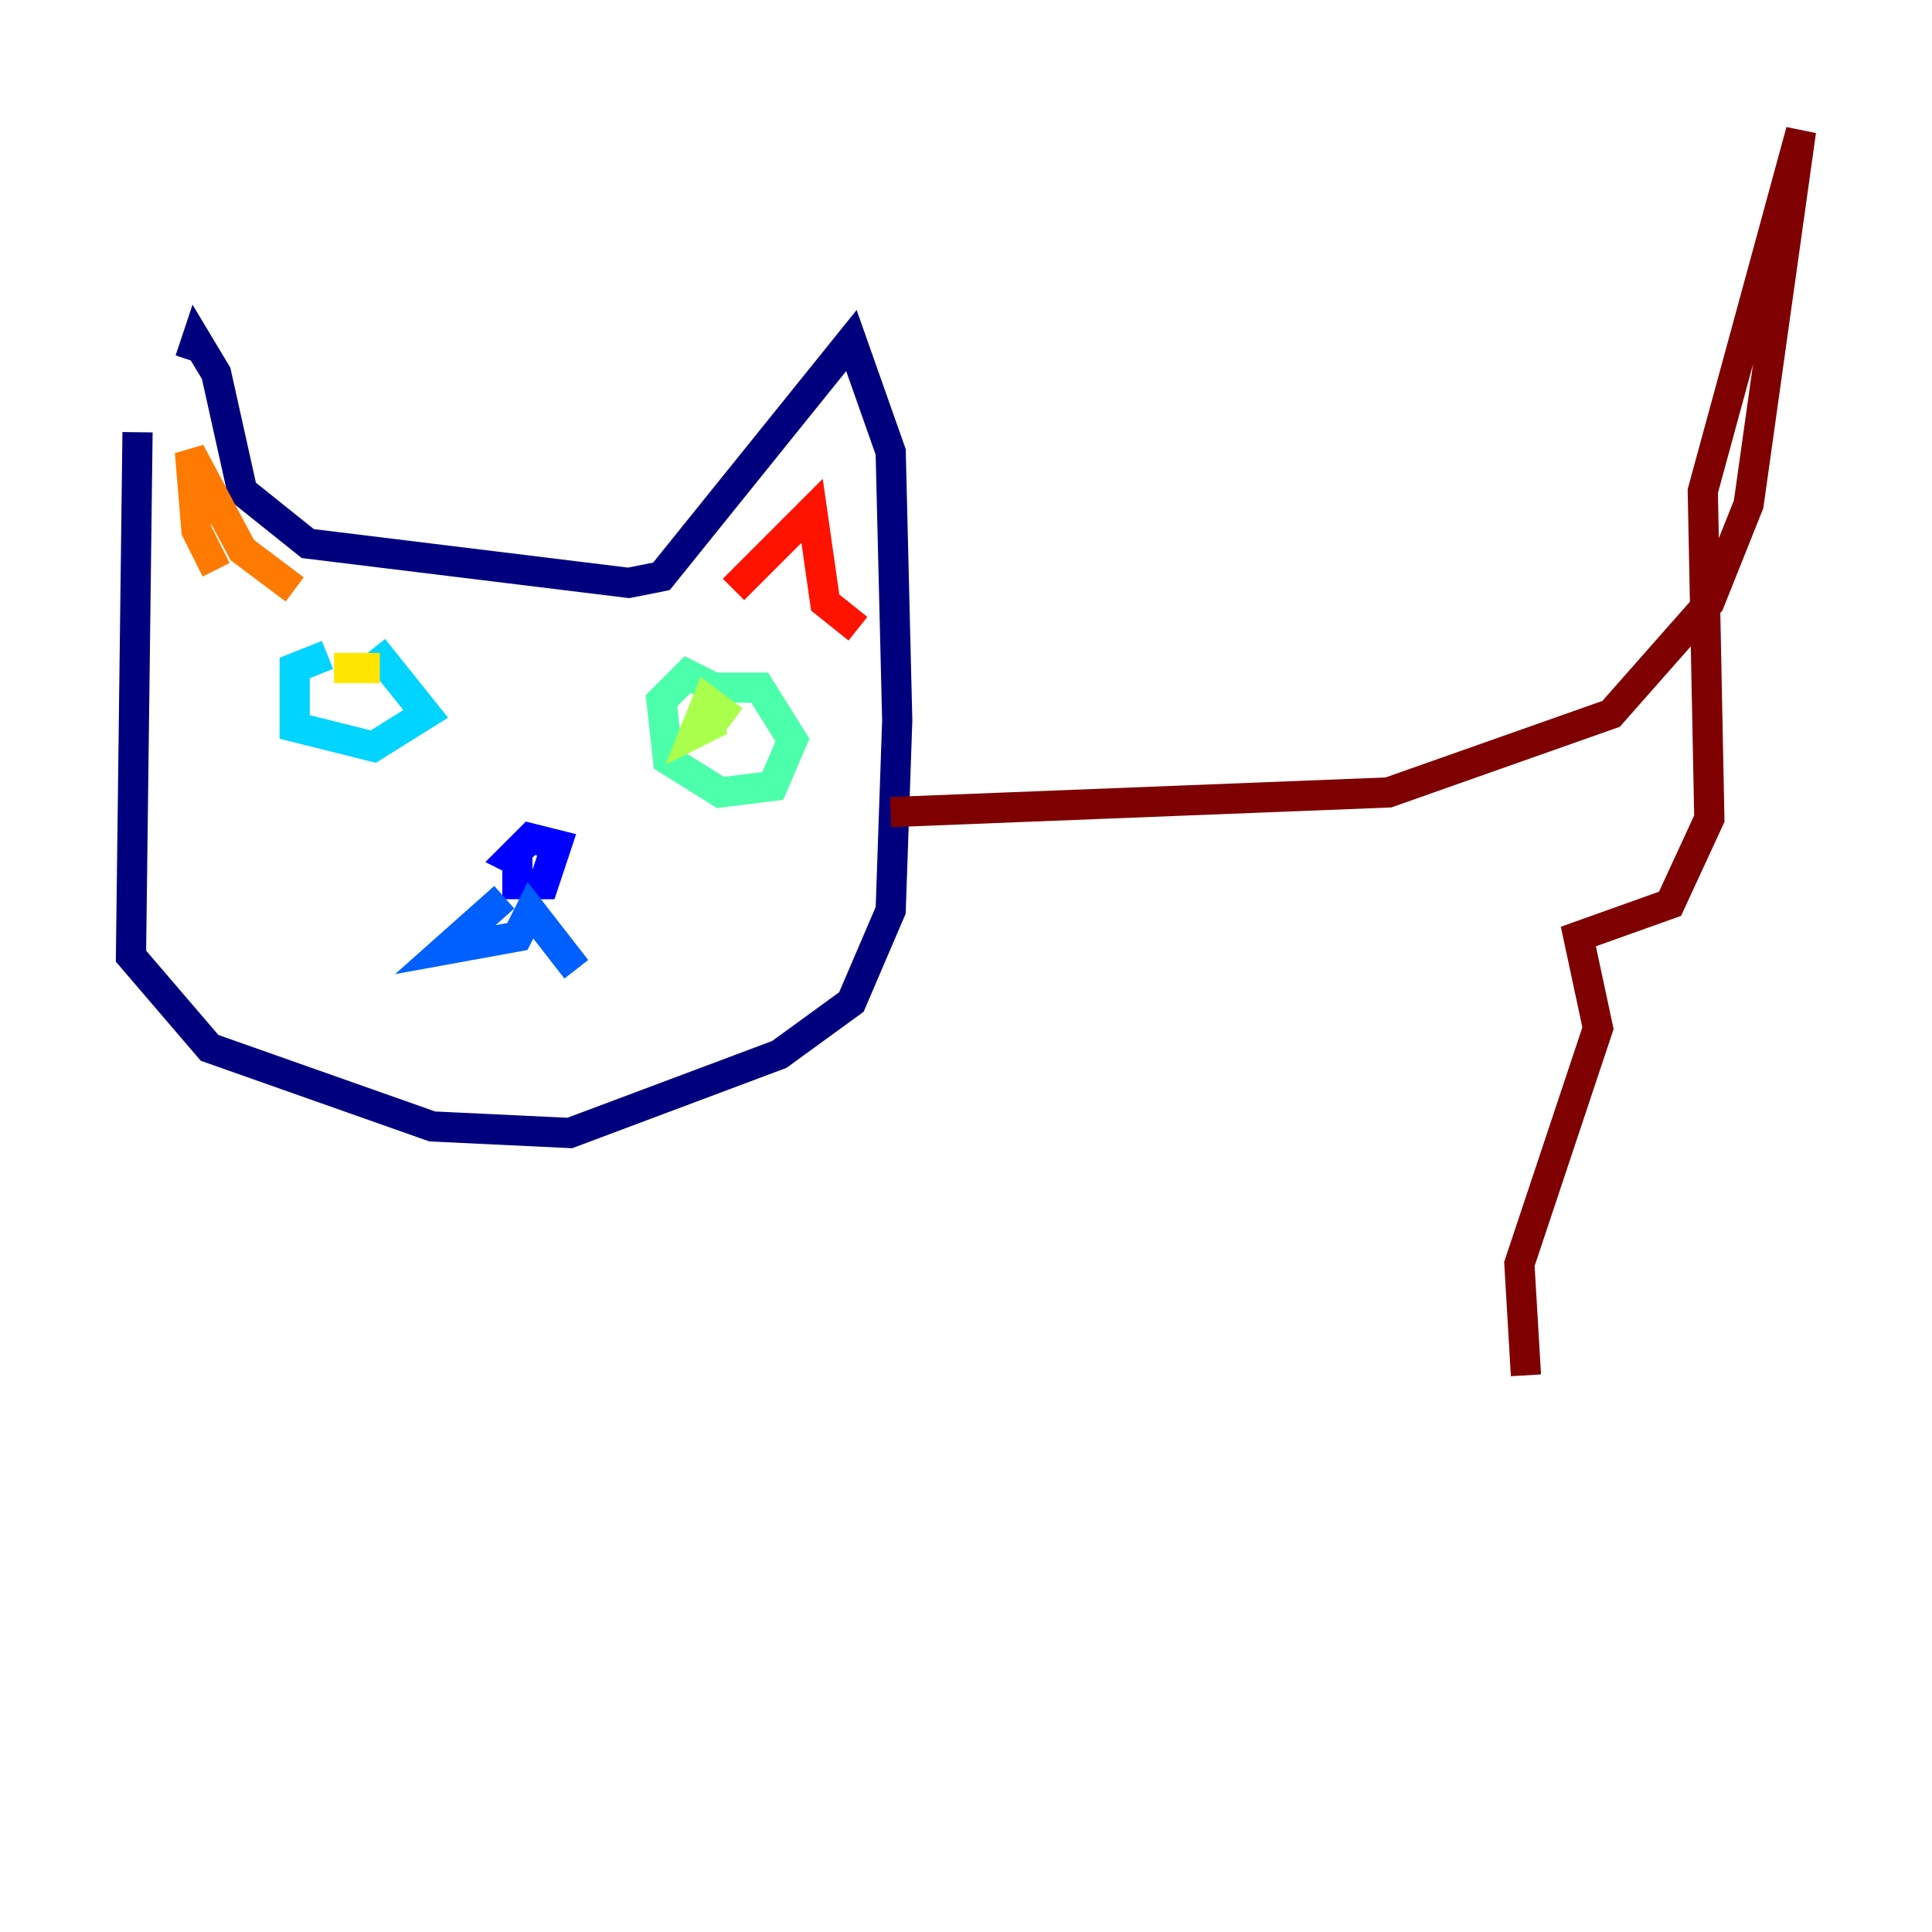 <?xml version="1.0" encoding="utf-8" ?>
<svg baseProfile="tiny" height="128" version="1.2" viewBox="0,0,128,128" width="128" xmlns="http://www.w3.org/2000/svg" xmlns:ev="http://www.w3.org/2001/xml-events" xmlns:xlink="http://www.w3.org/1999/xlink"><defs /><polyline fill="none" points="9.112,28.637 8.678,63.349 13.885,69.424 28.637,74.63 37.749,75.064 51.634,69.858 56.407,66.386 59.01,60.312 59.444,47.729 59.01,29.939 56.407,22.563 43.824,38.183 41.654,38.617 20.393,36.014 16.054,32.542 14.319,24.732 13.017,22.563 12.583,23.864" stroke="#00007f" stroke-width="2" /><polyline fill="none" points="34.278,56.841 34.278,58.576 36.014,58.576 36.881,55.973 35.146,55.539 33.844,56.841 34.712,57.275" stroke="#0000fe" stroke-width="2" /><polyline fill="none" points="33.41,59.444 29.505,62.915 34.278,62.047 35.146,60.312 38.183,64.217" stroke="#0060ff" stroke-width="2" /><polyline fill="none" points="21.695,43.39 19.525,44.258 19.525,48.163 24.732,49.464 28.203,47.295 24.732,42.956" stroke="#00d4ff" stroke-width="2" /><polyline fill="none" points="48.163,45.993 45.559,44.691 43.824,46.427 44.258,50.332 47.729,52.502 51.2,52.068 52.502,49.031 50.332,45.559 47.295,45.559" stroke="#4cffaa" stroke-width="2" /><polyline fill="none" points="48.597,47.729 46.861,46.427 45.993,48.597 47.729,47.729 46.861,47.729" stroke="#aaff4c" stroke-width="2" /><polyline fill="none" points="25.166,44.258 22.129,44.258" stroke="#ffe500" stroke-width="2" /><polyline fill="none" points="14.319,37.749 13.017,35.146 12.583,29.939 16.054,36.447 19.525,39.051" stroke="#ff7a00" stroke-width="2" /><polyline fill="none" points="48.597,39.051 53.803,33.844 54.671,39.919 56.841,41.654" stroke="#fe1200" stroke-width="2" /><polyline fill="none" points="59.01,53.803 91.986,52.502 106.739,47.295 113.248,39.919 115.851,33.41 119.322,8.678 112.814,32.542 113.248,54.237 110.644,59.878 104.57,62.047 105.871,68.122 100.664,83.742 101.098,91.119" stroke="#7f0000" stroke-width="2" /></svg>